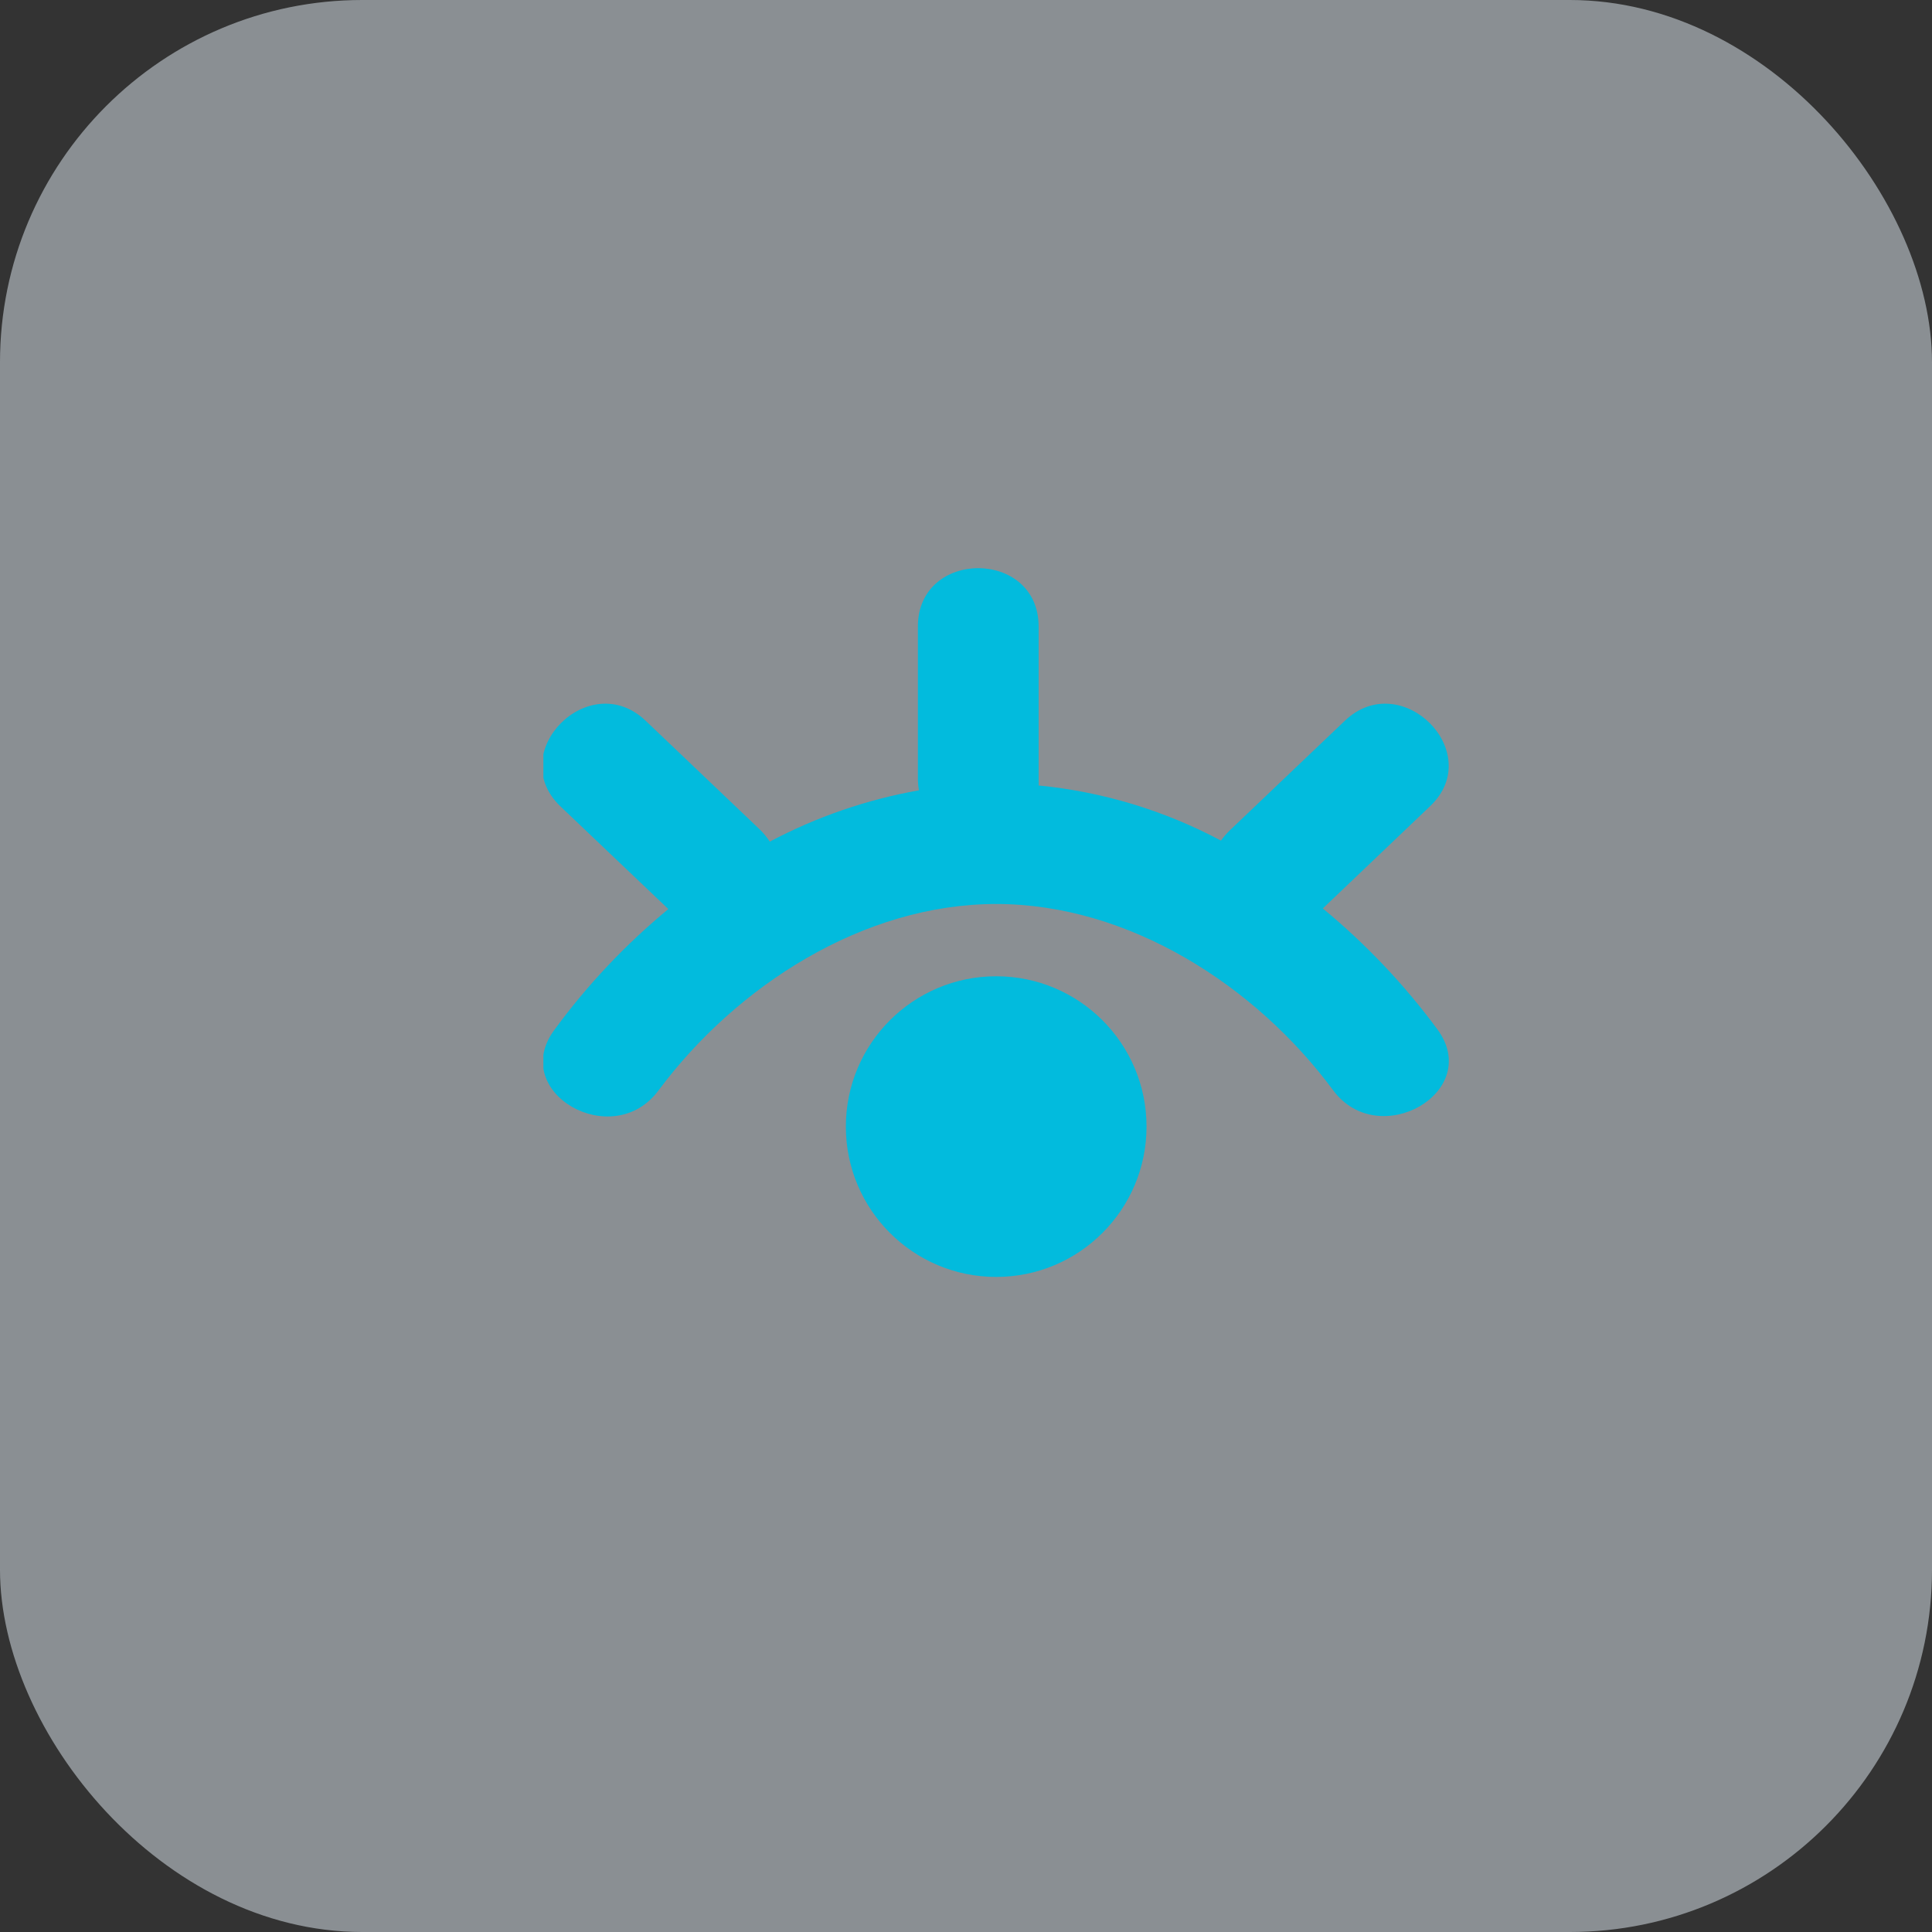 <svg width="32" height="32" viewBox="0 0 32 32" fill="none" xmlns="http://www.w3.org/2000/svg">
<rect x="0" y="0" width="32" height="32" fill="#333333" stroke="none"/>
<rect width="32" height="32" rx="6" fill="#E2ECF4" fill-opacity="0.5"/>
<g clip-path="url(#clip0_271_6941)">
<path d="M23.806 17.047C23.258 16.305 22.621 15.634 21.91 15.047L23.69 13.35C24.623 12.46 23.206 11.05 22.276 11.937L20.376 13.747C20.32 13.801 20.268 13.86 20.223 13.923C19.286 13.424 18.26 13.113 17.203 13.01C17.205 12.98 17.205 12.95 17.203 12.92V10.377C17.203 9.09 15.203 9.087 15.203 10.377V12.92C15.205 12.977 15.21 13.034 15.22 13.09C14.357 13.243 13.524 13.53 12.75 13.94C12.704 13.87 12.652 13.805 12.593 13.747L10.693 11.937C9.76 11.05 8.36 12.46 9.276 13.35L11.07 15.057C10.36 15.643 9.727 16.314 9.183 17.057C8.416 18.093 10.15 19.09 10.91 18.057C12.2 16.327 14.3 14.973 16.5 14.973C18.7 14.973 20.8 16.327 22.08 18.057C22.836 19.08 24.573 18.083 23.806 17.047Z" fill="#02BBDD"/>
<path d="M16.5 21.15C17.875 21.15 18.99 20.035 18.99 18.66C18.99 17.285 17.875 16.17 16.5 16.17C15.125 16.17 14.01 17.285 14.01 18.66C14.01 20.035 15.125 21.15 16.5 21.15Z" fill="#02BBDD"/>
</g>
<defs>
<clipPath id="clip0_271_6941">
<rect width="15" height="15" fill="white" transform="translate(9 8.5)"/>
</clipPath>
</defs>
</svg>
